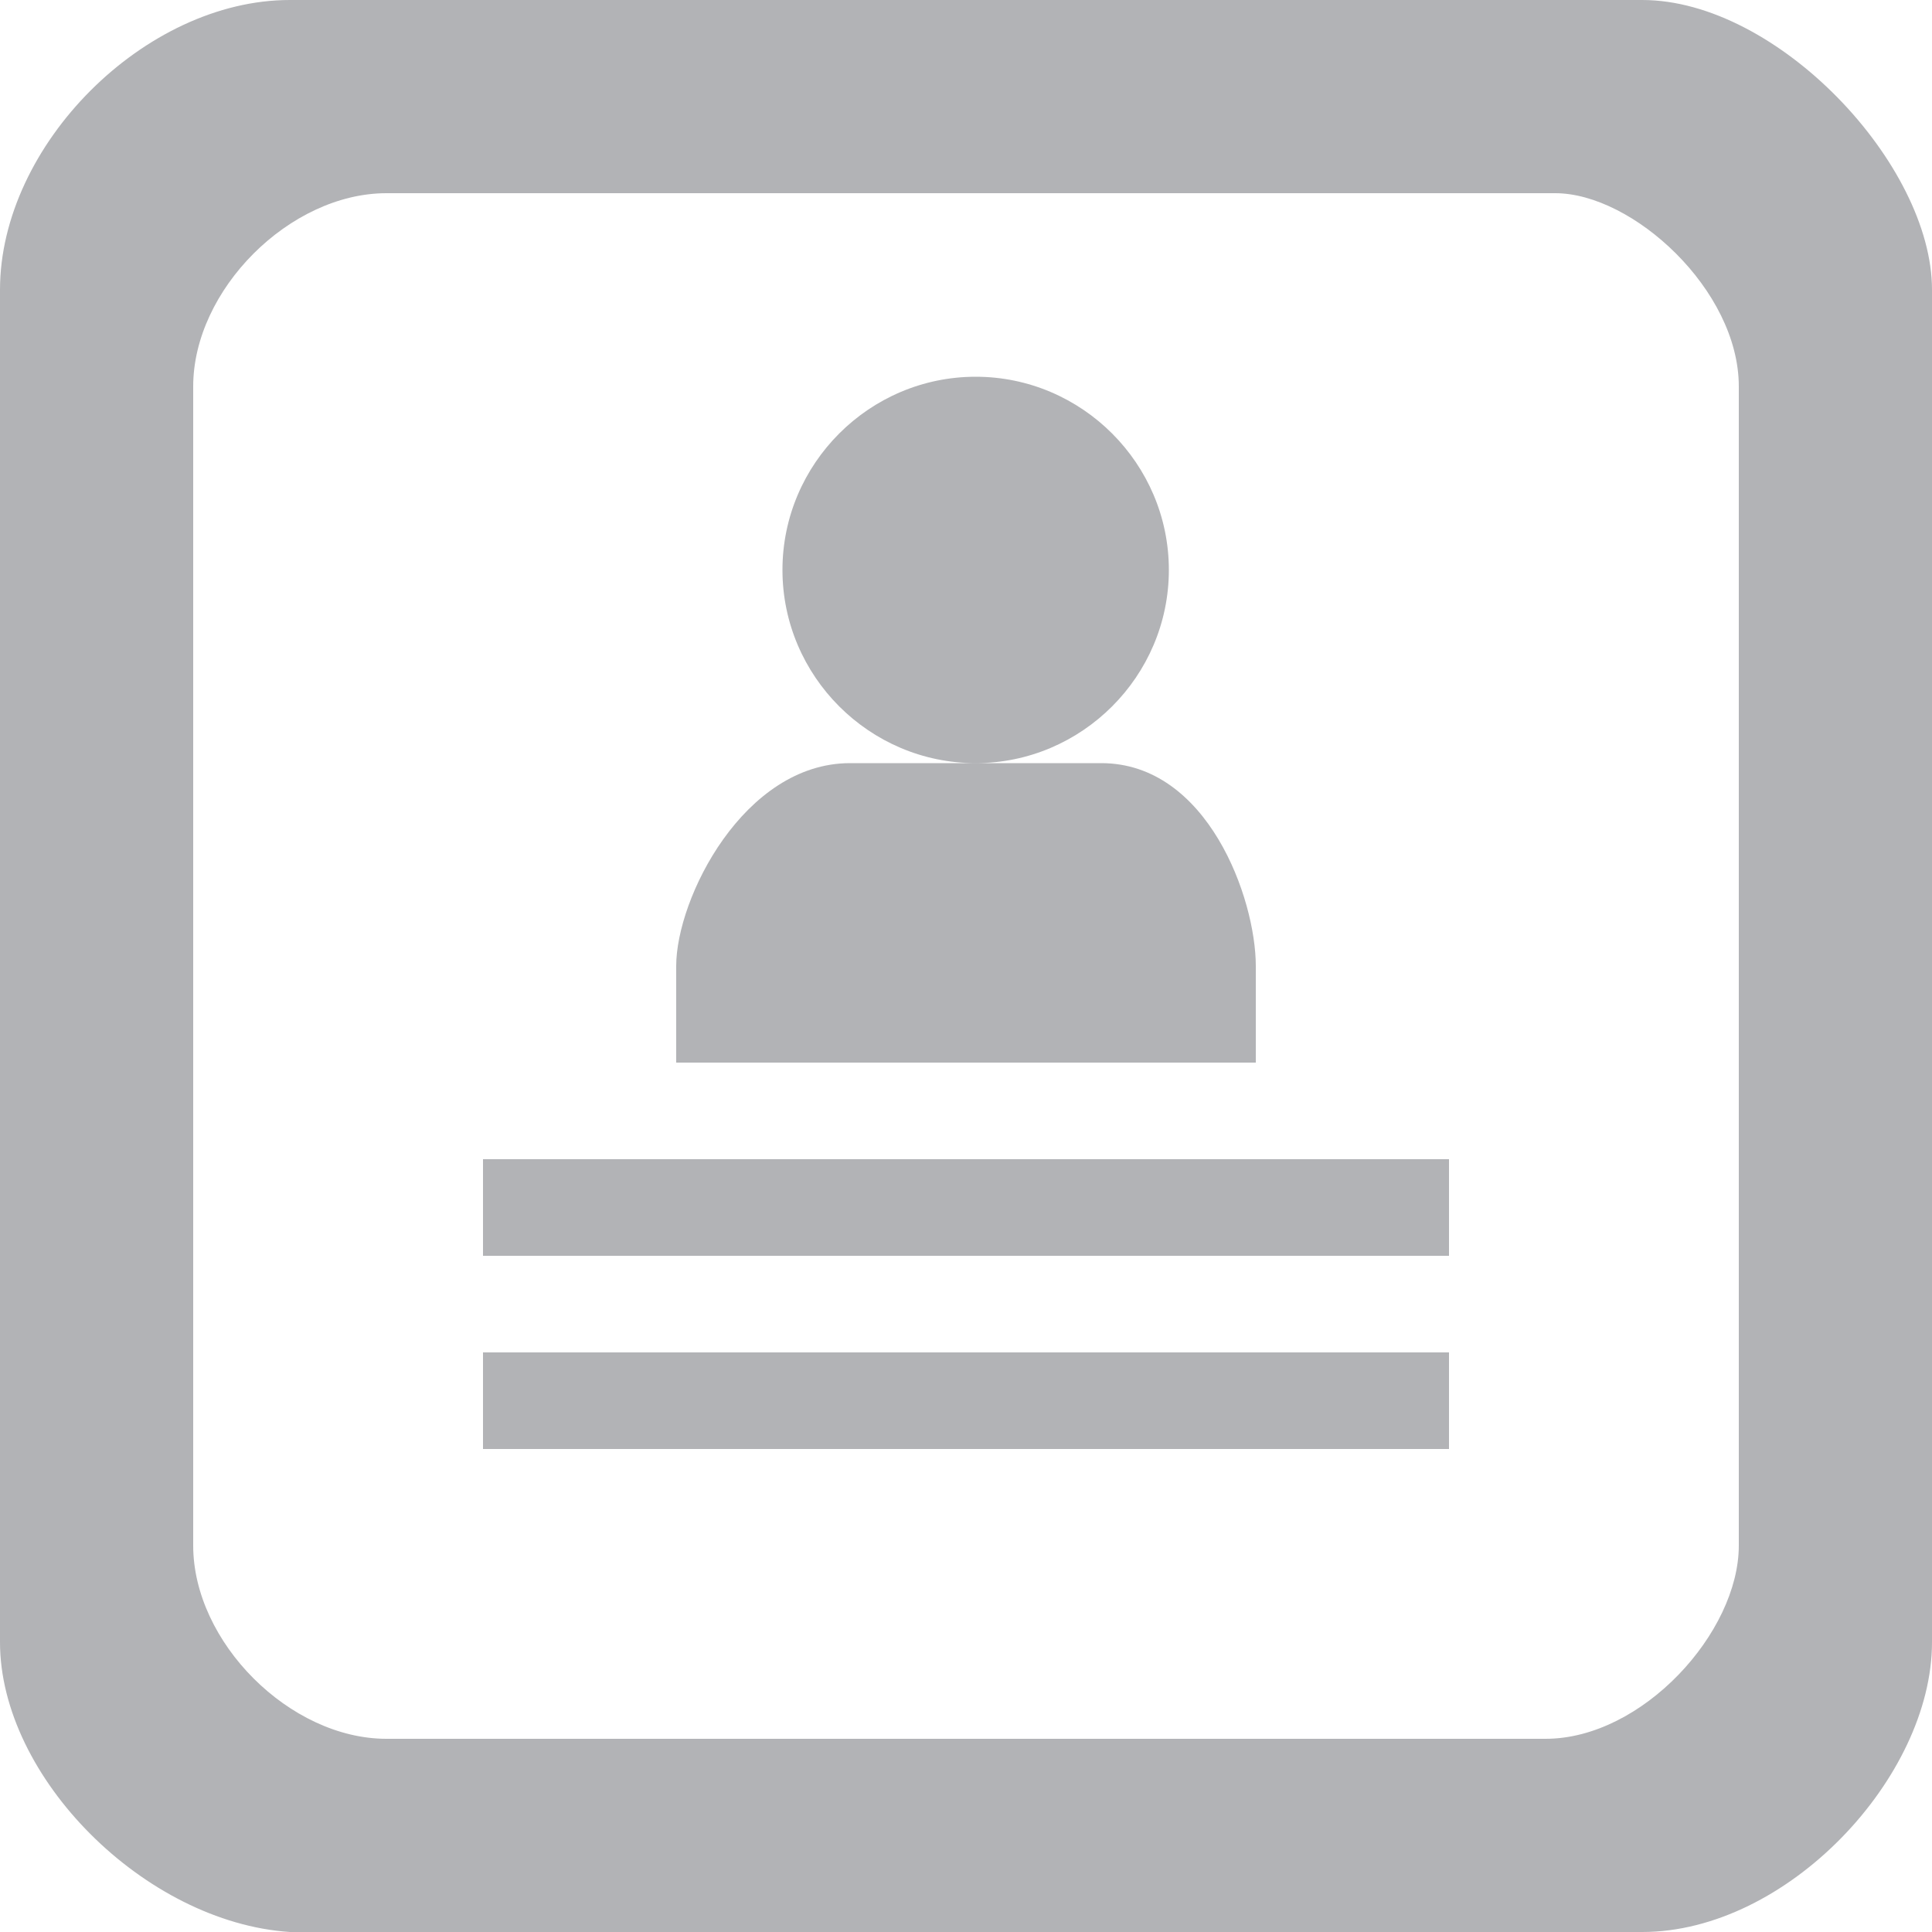 <?xml version="1.0" encoding="utf-8"?>
<!-- Generator: Adobe Illustrator 18.0.0, SVG Export Plug-In . SVG Version: 6.00 Build 0)  -->
<!DOCTYPE svg PUBLIC "-//W3C//DTD SVG 1.1//EN" "http://www.w3.org/Graphics/SVG/1.1/DTD/svg11.dtd">
<svg version="1.1" id="Layer_1" xmlns="http://www.w3.org/2000/svg" xmlns:xlink="http://www.w3.org/1999/xlink" x="0px" y="0px"
	 width="20px" height="20px" viewBox="0 0 20 20" enable-background="new 0 0 20 20" xml:space="preserve">
<path fill="#B2B3B6" d="M17,0H3C1.5,0,0,1.5,0,3v14c0,1.4,1.5,2.9,3,3h14c1.5,0,3-1.6,3-3V3C20,1.7,18.4,0,17,0z M18,16
	c0,0.9-1,2-2,2S4.7,18,4,18c-1,0-2-1-2-2C2,15,2,4.9,2,4c0-1,1-2,2-2c1,0,11.5,0,12.1,0C16.9,2,18,3,18,4C18,5,18,15.1,18,16z M5,12
	h10v1H5V12z M5,14h10v1H5V14z M8.1,5.9c0,1.1,0.9,2,2,2s2-0.9,2-2s-0.9-2-2-2S8.1,4.8,8.1,5.9z M11.4,7.9H8.8C7.7,7.9,7,9.3,7,10v1
	h6v-1C13,9.3,12.5,7.9,11.4,7.9z"/>
</svg>
